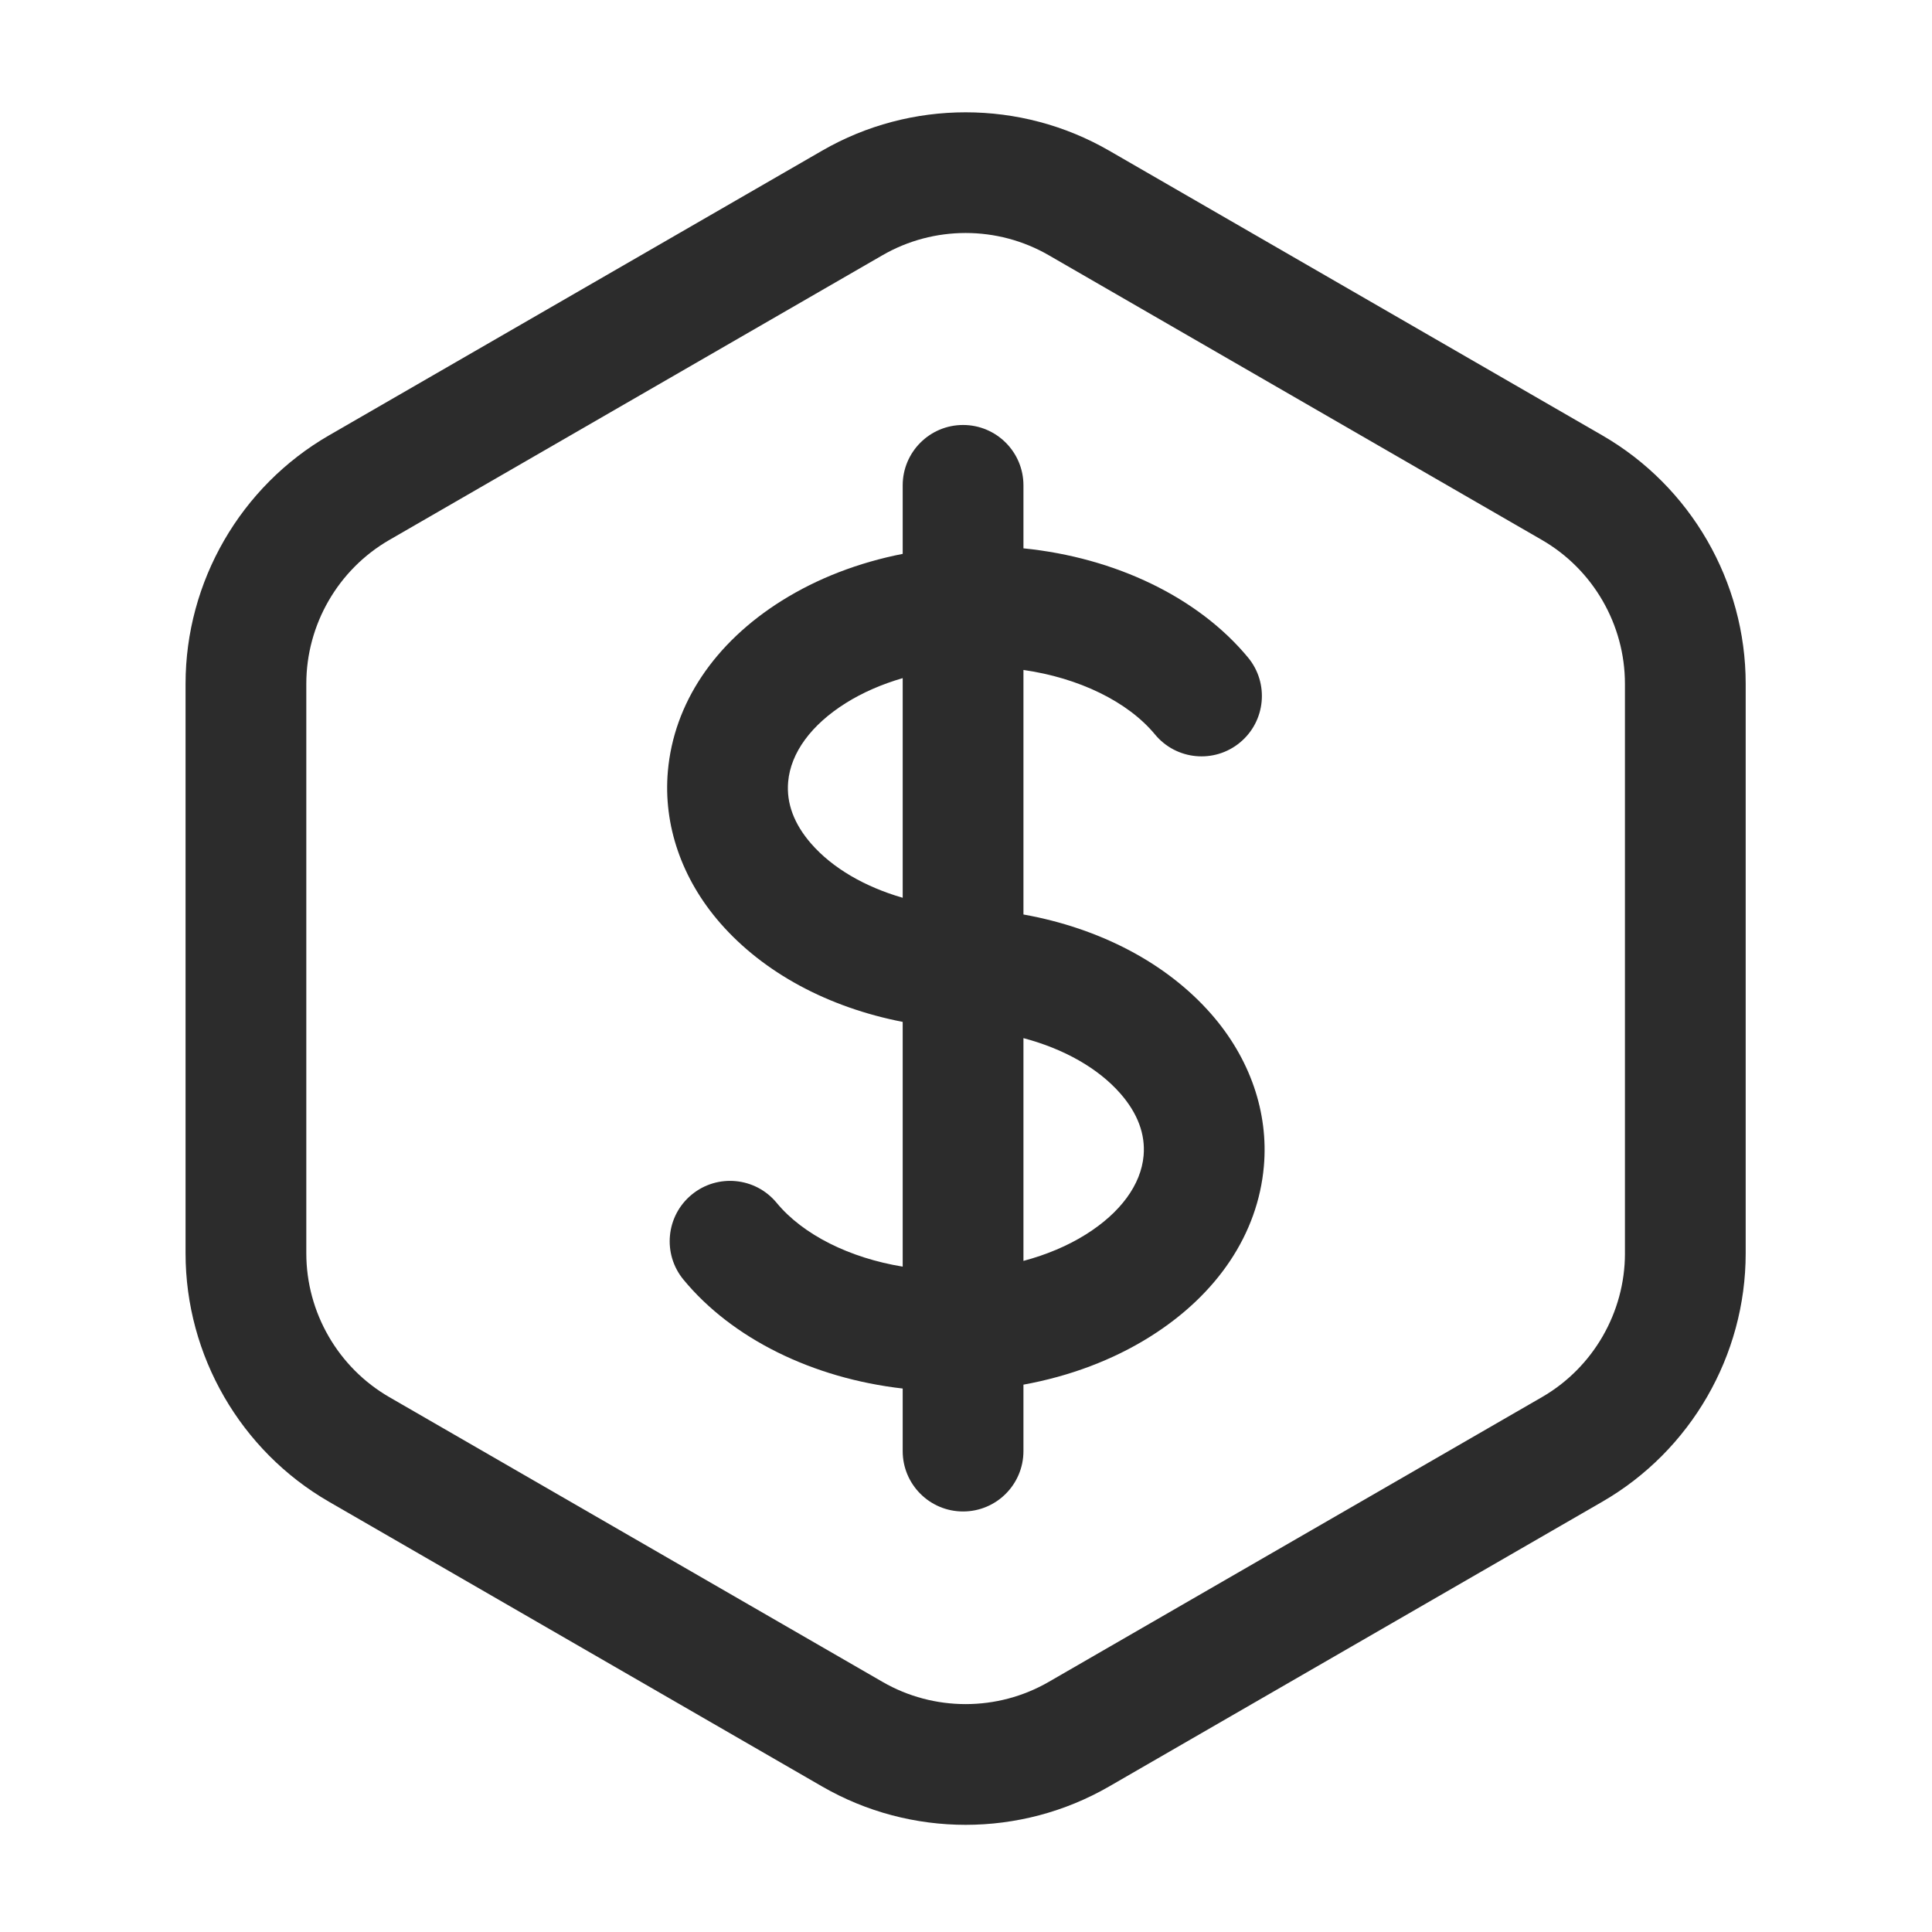 <?xml version="1.0" standalone="no"?><!DOCTYPE svg PUBLIC "-//W3C//DTD SVG 1.1//EN" "http://www.w3.org/Graphics/SVG/1.1/DTD/svg11.dtd"><svg t="1678087570895" class="icon" viewBox="0 0 1024 1024" version="1.1" xmlns="http://www.w3.org/2000/svg" p-id="4299" xmlns:xlink="http://www.w3.org/1999/xlink" width="200" height="200"><path d="M849.26 230.77L587.81 79.82c-46.88-27.06-105.12-27.06-152 0L174.35 230.77c-46.88 27.07-76 77.51-76 131.64v301.9c0 54.13 29.12 104.57 76 131.64L435.8 946.9c23.44 13.53 49.72 20.3 76 20.3s52.56-6.77 76-20.3l261.45-150.95c46.88-27.07 76-77.5 76-131.64V362.4c0.01-54.13-29.11-104.57-75.99-131.63z m12 433.53c0 31.34-16.86 60.54-44 76.21L555.81 891.46c-27.14 15.67-60.86 15.67-88 0L206.35 740.51c-27.14-15.67-44-44.87-44-76.21V362.4c0-31.34 16.86-60.54 44-76.21L467.8 135.24c13.57-7.83 28.79-11.75 44-11.75s30.43 3.92 44 11.75l261.45 150.95c27.14 15.67 44 44.87 44 76.21v301.9z" fill="#2c2c2c" p-id="4300"></path><path d="M542.45 484.7V355.09c29.36 4.21 55.27 16.73 69.73 34.2 11.27 13.62 31.44 15.52 45.05 4.25 13.62-11.27 15.52-31.44 4.25-45.05-26.31-31.79-70.19-52.95-119.03-57.86v-33.38c0-17.67-14.33-32-32-32s-32 14.33-32 32v36.31c-23.35 4.58-45.23 12.98-64.15 24.85-35.72 22.41-57.14 54.48-60.31 90.3-2.53 28.59 7.36 57.24 27.86 80.67 23.02 26.31 57.21 44.58 96.6 52.24v129.72c-28.18-4.62-52.85-16.9-66.81-33.82-11.25-13.63-31.42-15.57-45.05-4.32-13.63 11.25-15.57 31.42-4.32 45.05 25.76 31.23 68.44 52.24 116.18 57.7v33.16c0 17.67 14.33 32 32 32s32-14.33 32-32v-35.22c24.46-4.44 47.41-13.05 67.12-25.42 35.72-22.41 57.14-54.48 60.31-90.3 2.53-28.59-7.36-57.24-27.86-80.67-23.6-26.97-58.93-45.5-99.57-52.8z m-112.44-37.45c-9.15-10.46-13.28-21.52-12.27-32.88 1.36-15.4 12.22-30.22 30.58-41.74 8.89-5.58 19.12-10.01 30.13-13.21v116.42c-20.1-5.81-37.17-15.71-48.44-28.59z m176.12 165.27c-1.36 15.4-12.22 30.22-30.58 41.74-9.68 6.08-20.96 10.8-33.1 14.04V550.23c21.39 5.67 39.59 15.9 51.41 29.41 9.14 10.46 13.27 21.53 12.27 32.88z" fill="#2c2c2c" p-id="4301"></path></svg>